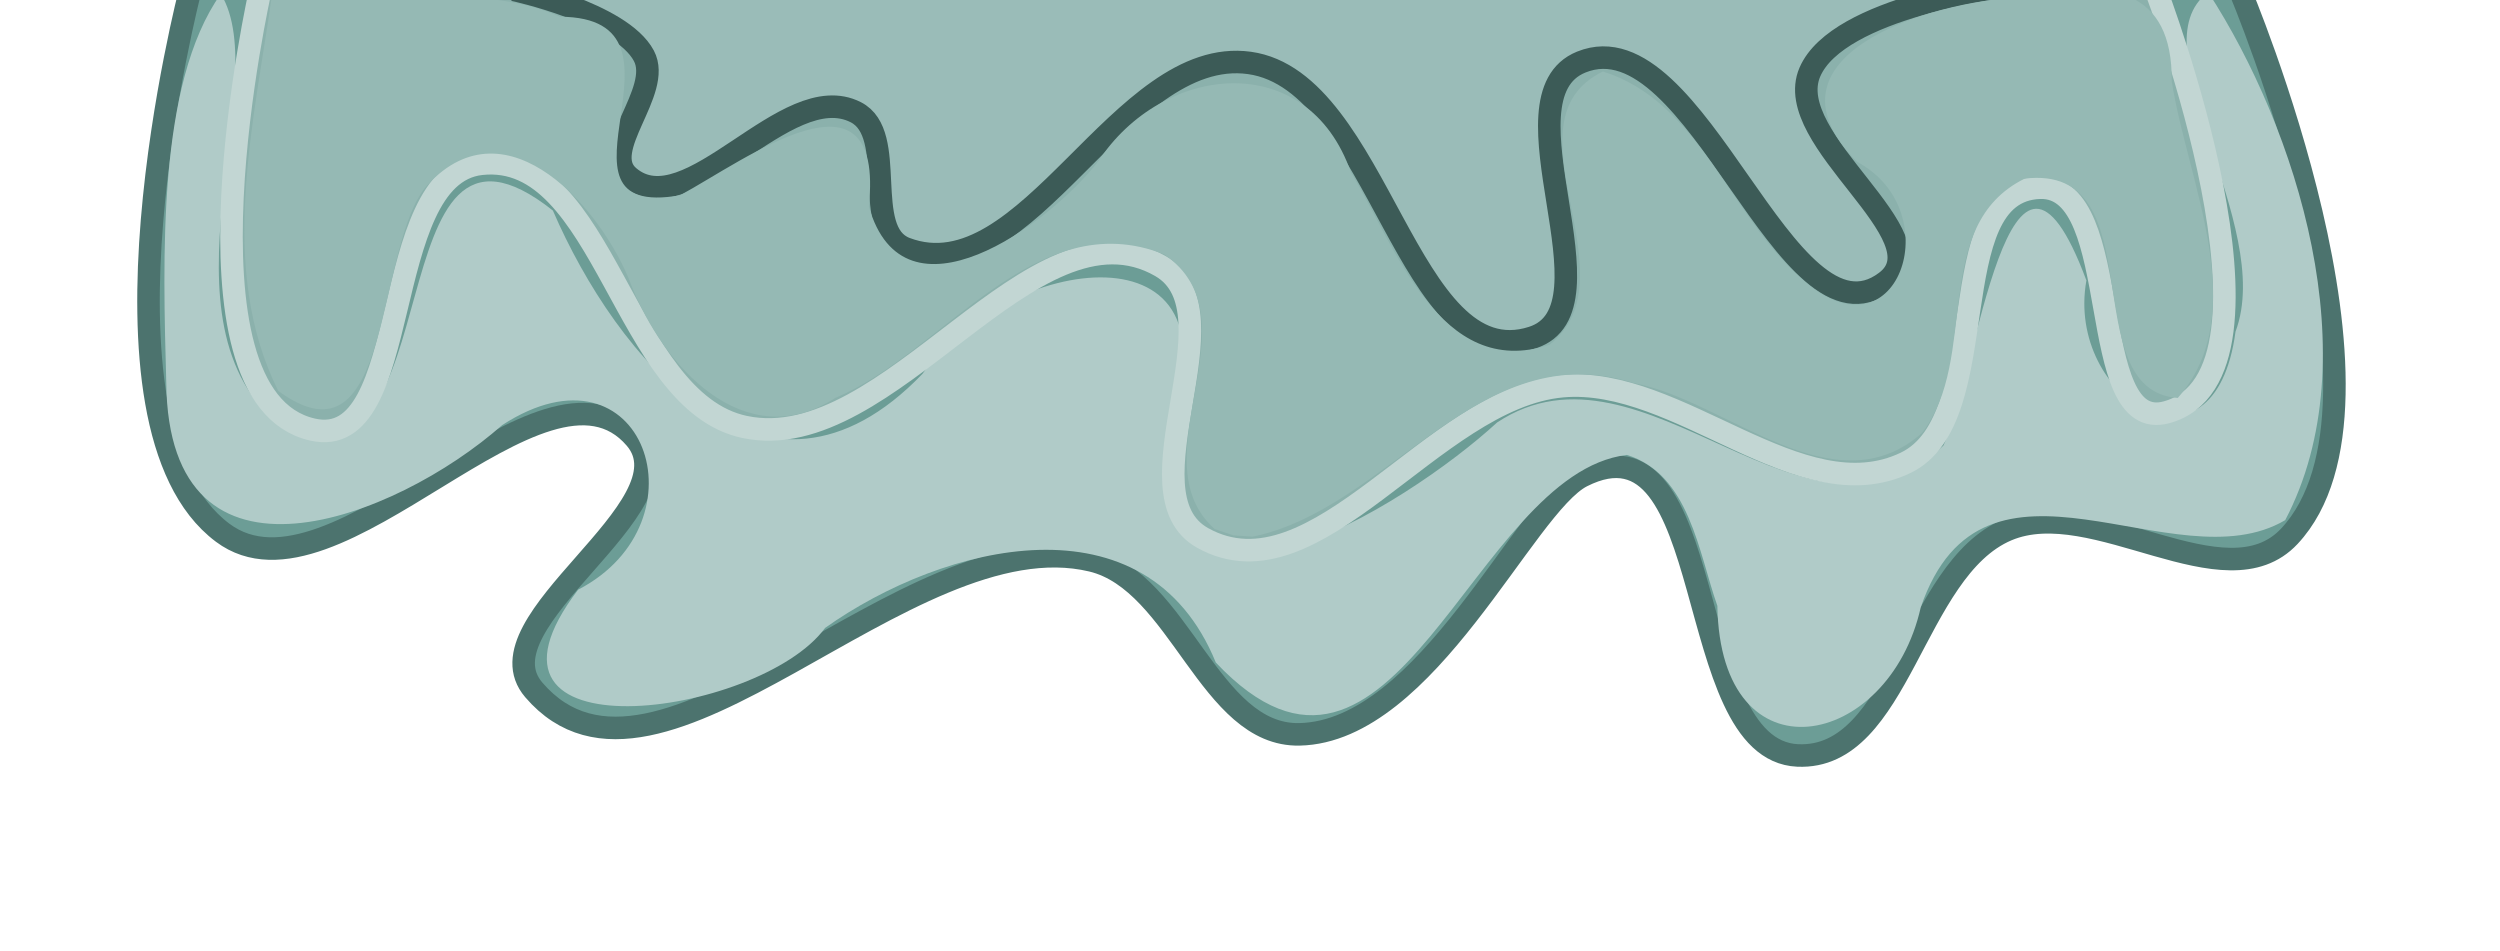 <?xml version="1.0" encoding="UTF-8" standalone="no"?>
<!-- Created with Inkscape (http://www.inkscape.org/) -->

<svg
   width="587.234"
   height="223.382"
   viewBox="0 0 587.234 223.382"
   version="1.1"
   id="svg1"
   sodipodi:docname="MainPage_titlePageDecor.svg"
   xml:space="preserve"
   inkscape:version="1.3 (0e150ed6c4, 2023-07-21)"
   xmlns:inkscape="http://www.inkscape.org/namespaces/inkscape"
   xmlns:sodipodi="http://sodipodi.sourceforge.net/DTD/sodipodi-0.dtd"
   xmlns="http://www.w3.org/2000/svg"
   xmlns:svg="http://www.w3.org/2000/svg"><sodipodi:namedview
     id="namedview1"
     pagecolor="#505050"
     bordercolor="#000000"
     borderopacity="1"
     inkscape:showpageshadow="false"
     inkscape:pageopacity="0"
     inkscape:pagecheckerboard="false"
     inkscape:deskcolor="#747474"
     inkscape:document-units="mm"
     inkscape:zoom="1.28"
     inkscape:cx="242.96874"
     inkscape:cy="66.796874"
     inkscape:window-width="1920"
     inkscape:window-height="1009"
     inkscape:window-x="-8"
     inkscape:window-y="-8"
     inkscape:window-maximized="1"
     inkscape:current-layer="layer1"
     inkscape:clip-to-page="false" /><defs
     id="defs1"><inkscape:path-effect
       effect="simplify"
       id="path-effect3"
       is_visible="true"
       lpeversion="1.3"
       threshold="22.7"
       steps="1"
       smooth_angles="0"
       helper_size="10"
       simplify_individual_paths="false"
       simplify_just_coalesce="false" /><inkscape:path-effect
       effect="simplify"
       id="path-effect2"
       is_visible="true"
       lpeversion="1.3"
       threshold="31.93"
       steps="1"
       smooth_angles="0"
       helper_size="10"
       simplify_individual_paths="false"
       simplify_just_coalesce="false" /><inkscape:path-effect
       effect="simplify"
       id="path-effect1"
       is_visible="true"
       lpeversion="1.3"
       threshold="9.24"
       steps="1"
       smooth_angles="360"
       helper_size="10"
       simplify_individual_paths="false"
       simplify_just_coalesce="false" /><filter
       inkscape:collect="always"
       style="color-interpolation-filters:sRGB"
       id="filter25"
       x="-0.088"
       y="-0.317"
       width="1.176"
       height="1.634"><feGaussianBlur
         inkscape:collect="always"
         stdDeviation="18.238"
         id="feGaussianBlur25" /></filter><filter
       inkscape:collect="always"
       style="color-interpolation-filters:sRGB"
       id="filter26"
       x="-0.08"
       y="-0.236"
       width="1.161"
       height="1.472"><feGaussianBlur
         inkscape:collect="always"
         stdDeviation="18.238"
         id="feGaussianBlur26" /></filter></defs><g
     inkscape:label="Слой 1"
     inkscape:groupmode="layer"
     id="layer1"
     transform="translate(-1796.161,-113.94)"><path
       style="fill:#6c9d96;fill-opacity:1;stroke:#4c736e;stroke-width:5.292;stroke-linecap:butt;stroke-linejoin:miter;stroke-dasharray:none;stroke-opacity:1"
       d="m 1840.87,111.559 c 0,0 -26.523,101.971 7.588,127.512 26.523,19.86 75.444,-47.332 96.95,-22.136 13.788,16.153 -37.684,42.917 -23.869,59.048 29.152,34.039 87.443,-40.797 131.063,-30.383 20.64,4.928 27.584,41.295 48.8,40.833 29.98,-0.653 52.771,-53.796 66.374,-60.647 32.58,-16.407 23.024,64.346 50.643,65.604 24.097,1.097 27.001,-43.599 49.218,-52.984 20.353,-8.598 51.193,17.622 66.279,1.495 29.363,-31.389 -11.664,-128.342 -11.664,-128.342"
       id="path20"
       sodipodi:nodetypes="caaaaasaaac" /><path
       style="fill:#b0cbc8;fill-opacity:1;stroke:none;stroke-width:26.852;stroke-linecap:round;stroke-linejoin:round;stroke-miterlimit:4.7;stroke-dasharray:none;stroke-opacity:1;filter:url(#filter26)"
       d="m 388.633,115.899 c -39.028,4.726 -58.692,100.121 -103.6,52.433 -17.474,-42.921 -68.558,-30.018 -98.479,-8.734 -16.537,22.656 -94.905,33.269 -62.238,-9.66 32.894,-17.096 16.534,-64.778 -19.16,-41.559 C 78.315,132.15 21.065,154.409 20.518,97.712 19.675,66.346 18.168,22.197 34.258,-0.552 48.058,21.995 16.123,82.338 49.927,109.221 93.759,129.526 72.108,17.722 117.951,54.173 c 15.912,36.891 53.125,82.986 93.16,41.242 20.787,-30.171 81.774,-39.281 61.79,13.693 -5.921,61.533 60.358,19.499 83.021,-1.402 37.219,-24.682 77.978,38.9 112.491,5.822 8.395,-17.507 16.506,-94.215 36.035,-41.698 -5.364,30.026 32.316,52.754 37.584,12.921 C 552.219,57.549 516.599,12.761 535.15,-0.965 557.34,33.329 576.042,91.351 554.555,132.372 c -28.014,16.555 -75.9,-24.345 -91.854,22.009 -8.051,36.019 -50.515,44.473 -51.261,-0.361 -4.728,-13.38 -7.01,-33.219 -22.806,-38.121 z"
       id="path25"
       transform="matrix(0.932,0,0,0.93,1816.097,113.013)"
       sodipodi:nodetypes="ssssssccsssssssssssssssss"
       inkscape:path-effect="#path-effect2"
       inkscape:original-d="m 388.63291,115.8993 c -27.70411,-5.54081 -43.06296,66.39502 -83.67815,66.72504 -24.05401,-1.99474 -23.86797,-42.12718 -57.98452,-43.75831 -46.28712,-2.21302 -94.9712,56.92763 -125.6027,38.9764 -27.95748,-16.38421 40.20515,-47.46567 18.78173,-68.88904 C 115.01889,83.822988 68.843599,143.35684 42.520352,135.47024 3.3386563,123.73112 25.011279,19.325208 29.518398,-0.55242717 H 40.616307 C 31.807154,49.411658 29.96106,89.298887 45.733281,105.57826 c 11.066674,11.42252 23.359128,9.11693 29.797926,-5.588942 7.136097,-14.855219 7.245442,-52.547864 26.391833,-54.137863 25.51522,0 30.908,52.022883 58.73257,64.385645 39.0188,15.0216 78.23337,-54.861 107.27157,-39.881469 14.61944,7.73398 3.61443,37.549469 3.30368,51.730779 0.16206,13.56267 10.66079,22.14074 25.25466,20.63451 25.00359,-2.58059 52.74586,-41.17002 79.80769,-40.96632 22.24701,0.16747 45.84997,21.59206 70.06795,21.71583 42.90579,0.21936 23.2848,-63.460183 43.32291,-71.078661 20.84762,-7.926243 10.39336,55.883961 32.83277,55.883961 39.39786,-7.60355 9.61763,-83.717038 3.94626,-107.91682072 4.63564,-1.53602478 13.38592,-2.88692198 15.42936,2.67944022 10.71655,34.0988295 33.953,89.4886715 15.70201,124.9809605 -15.08337,26.8614 -48.78275,-6.82692 -74.00413,4.02296 -23.8761,10.27124 -29.16655,56.3354 -51.33405,56.3354 -22.43641,0 -18.53525,-67.46077 -43.62338,-72.47837 z" /><path
       style="fill:#8bb1ac;fill-opacity:1;stroke:#c2d6d3;stroke-width:5.292;stroke-linecap:butt;stroke-linejoin:miter;stroke-dasharray:none;stroke-opacity:1"
       d="m 1857.331,111.559 c 0,0 -21.61,95.602 12.239,103.285 24.053,5.46 15.088,-59.717 39.605,-62.43 29.003,-3.21 33.355,55.79 61.904,61.817 34.183,7.216 67.535,-55.215 97.771,-37.73 18.644,10.781 -8.999,53.31 9.81,63.801 26.693,14.888 54.037,-32.912 84.487,-35.654 27.431,-2.47 55.817,29.928 80.636,18.003 21.626,-10.391 7.588,-63.915 31.576,-64.619 20.193,-0.593 10.259,58.109 29.733,52.742 31.932,-8.799 -2.55,-99.214 -2.55,-99.214"
       id="path19"
       sodipodi:nodetypes="caaaaaaaaac" /><path
       style="fill:#9abcb8;fill-opacity:1;stroke:#3c5b57;stroke-width:5.292;stroke-linecap:butt;stroke-linejoin:miter;stroke-dasharray:none;stroke-opacity:1"
       d="m 1916.83,111.559 c 0,0 25.206,5.408 30.57,15.483 4.481,8.418 -10.789,22.174 -3.544,28.382 14.023,12.015 36.862,-23.511 53.32,-15.125 10.134,5.163 1.083,27.986 11.721,32.013 28.609,10.831 50.44,-47.786 80.746,-43.59 30.604,4.237 37.072,73.989 66.475,64.51 20.875,-6.729 -8.855,-56.489 11.476,-64.714 27.263,-11.029 48.034,69.304 71.521,51.62 13.959,-10.51 -24.729,-33.212 -17.832,-49.255 6.612,-15.382 46.06,-20.148 46.06,-20.148"
       id="path17"
       sodipodi:nodetypes="caaaaaaaaac" /><path
       style="fill:#95b9b4;fill-opacity:1;stroke:none;stroke-width:26.852;stroke-linecap:round;stroke-linejoin:round;stroke-miterlimit:4.7;stroke-dasharray:none;stroke-opacity:1;filter:url(#filter25)"
       d="M 284.719,134.601 C 264.862,116.624 295.908,81.668 272.033,65.261 239.369,52.219 216.294,90.192 189.164,101.479 166.131,116.409 145.552,93.091 137.762,73.131 130.618,53.914 106.459,26.06 86.477,47.581 72.947,62.039 78.04,121.232 48.735,99.725 33.292,68.677 42.656,32.117 47.197,-0.552 71.291,4.009 97.176,-4.682 119.775,5.221 c 37.351,0.201 -6.702,51.602 30.236,45.095 16.373,-8.859 51.608,-35.545 47.572,2.804 8.817,31.323 45.226,4.787 57.765,-11.288 16.198,-24.885 52.834,-28.832 63.756,2.749 11.08,18.376 22.361,52.618 50.053,43.496 21.766,-17.256 -12.459,-56.267 13.428,-69.023 24.234,7.564 31.986,36.357 49.992,52.264 C 456.632,93.415 470.203,54.477 446.628,41.853 419.185,14.087 469.04,0.018 490.626,0.32 510.209,-4.281 526.194,-1.897 525.955,21.539 c 3.879,25.13 20.444,58.492 1.526,79.967 -26.44,-1.911 -5.54,-59.311 -38.589,-55.394 -24.052,11.933 -11.218,45.298 -25.876,64.246 -22.32,19.659 -49.361,-8.297 -72.662,-12.615 -38.966,-12.431 -61.851,31.797 -96.046,38.796 0,0 -4.85,-0.326 -4.85,-0.326 z"
       id="path24"
       transform="matrix(0.932,0,0,0.93,1816.097,113.013)"
       sodipodi:nodetypes="sssssscssssssssssscsssss"
       inkscape:path-effect="#path-effect3"
       inkscape:original-d="m 284.71885,134.6013 c -16.14036,-7.95445 2.63853,-46.786321 -5.57918,-62.250578 -4.13226,-7.776171 -14.93136,-11.94509 -25.66795,-9.908937 -23.16438,4.393035 -49.44059,36.1855 -73.38539,42.494095 -41.46684,10.92497 -40.63038,-65.161124 -77.88666,-65.161124 -28.520638,0 -22.153471,48.358631 -36.782666,64.357764 -6.428433,7.03042 -38.658986,4.45556 -18.220009,-104.68494717 19.753998,1.85187057 39.06815,1.54829597 60.153835,0.74075236 9.41737,5.69313721 25.30402,6.19252731 30.59976,17.02356681 2.64343,7.516617 -14.11303,25.413319 -0.41834,32.495118 15.83671,8.189474 35.52284,-18.218661 51.33689,-18.218661 17.2592,0 -3.73964,36.460193 26.3655,36.460193 26.23169,0 49.75204,-47.763703 74.57932,-47.763703 31.75605,0 37.72159,67.106399 67.96769,69.614639 39.34135,3.262493 0.95632,-61.531882 21.12261,-69.95791 19.42772,-8.117418 42.30499,48.725267 60.79875,56.452461 10.05768,4.202366 20.46883,-1.032814 20.46883,-10.29262 0,-18.230715 -38.03813,-37.63698 -15.01331,-52.790685 22.25552,-13.35023532 48.93834,-13.37142673 74.10932,-14.3155783 1.59479,4.8567999 34.74016,106.9027343 2.99805,103.0861643 -11.97099,-1.43936 -7.84084,-54.560746 -26.73873,-56.229598 -39.83629,-3.517899 -5.17004,83.975948 -58.61716,70.336458 -19.6138,-5.0053 -40.33233,-21.516832 -63.48808,-20.301466 -33.88902,1.778718 -63.74444,51.114926 -88.70308,38.814596 z" /></g></svg>
